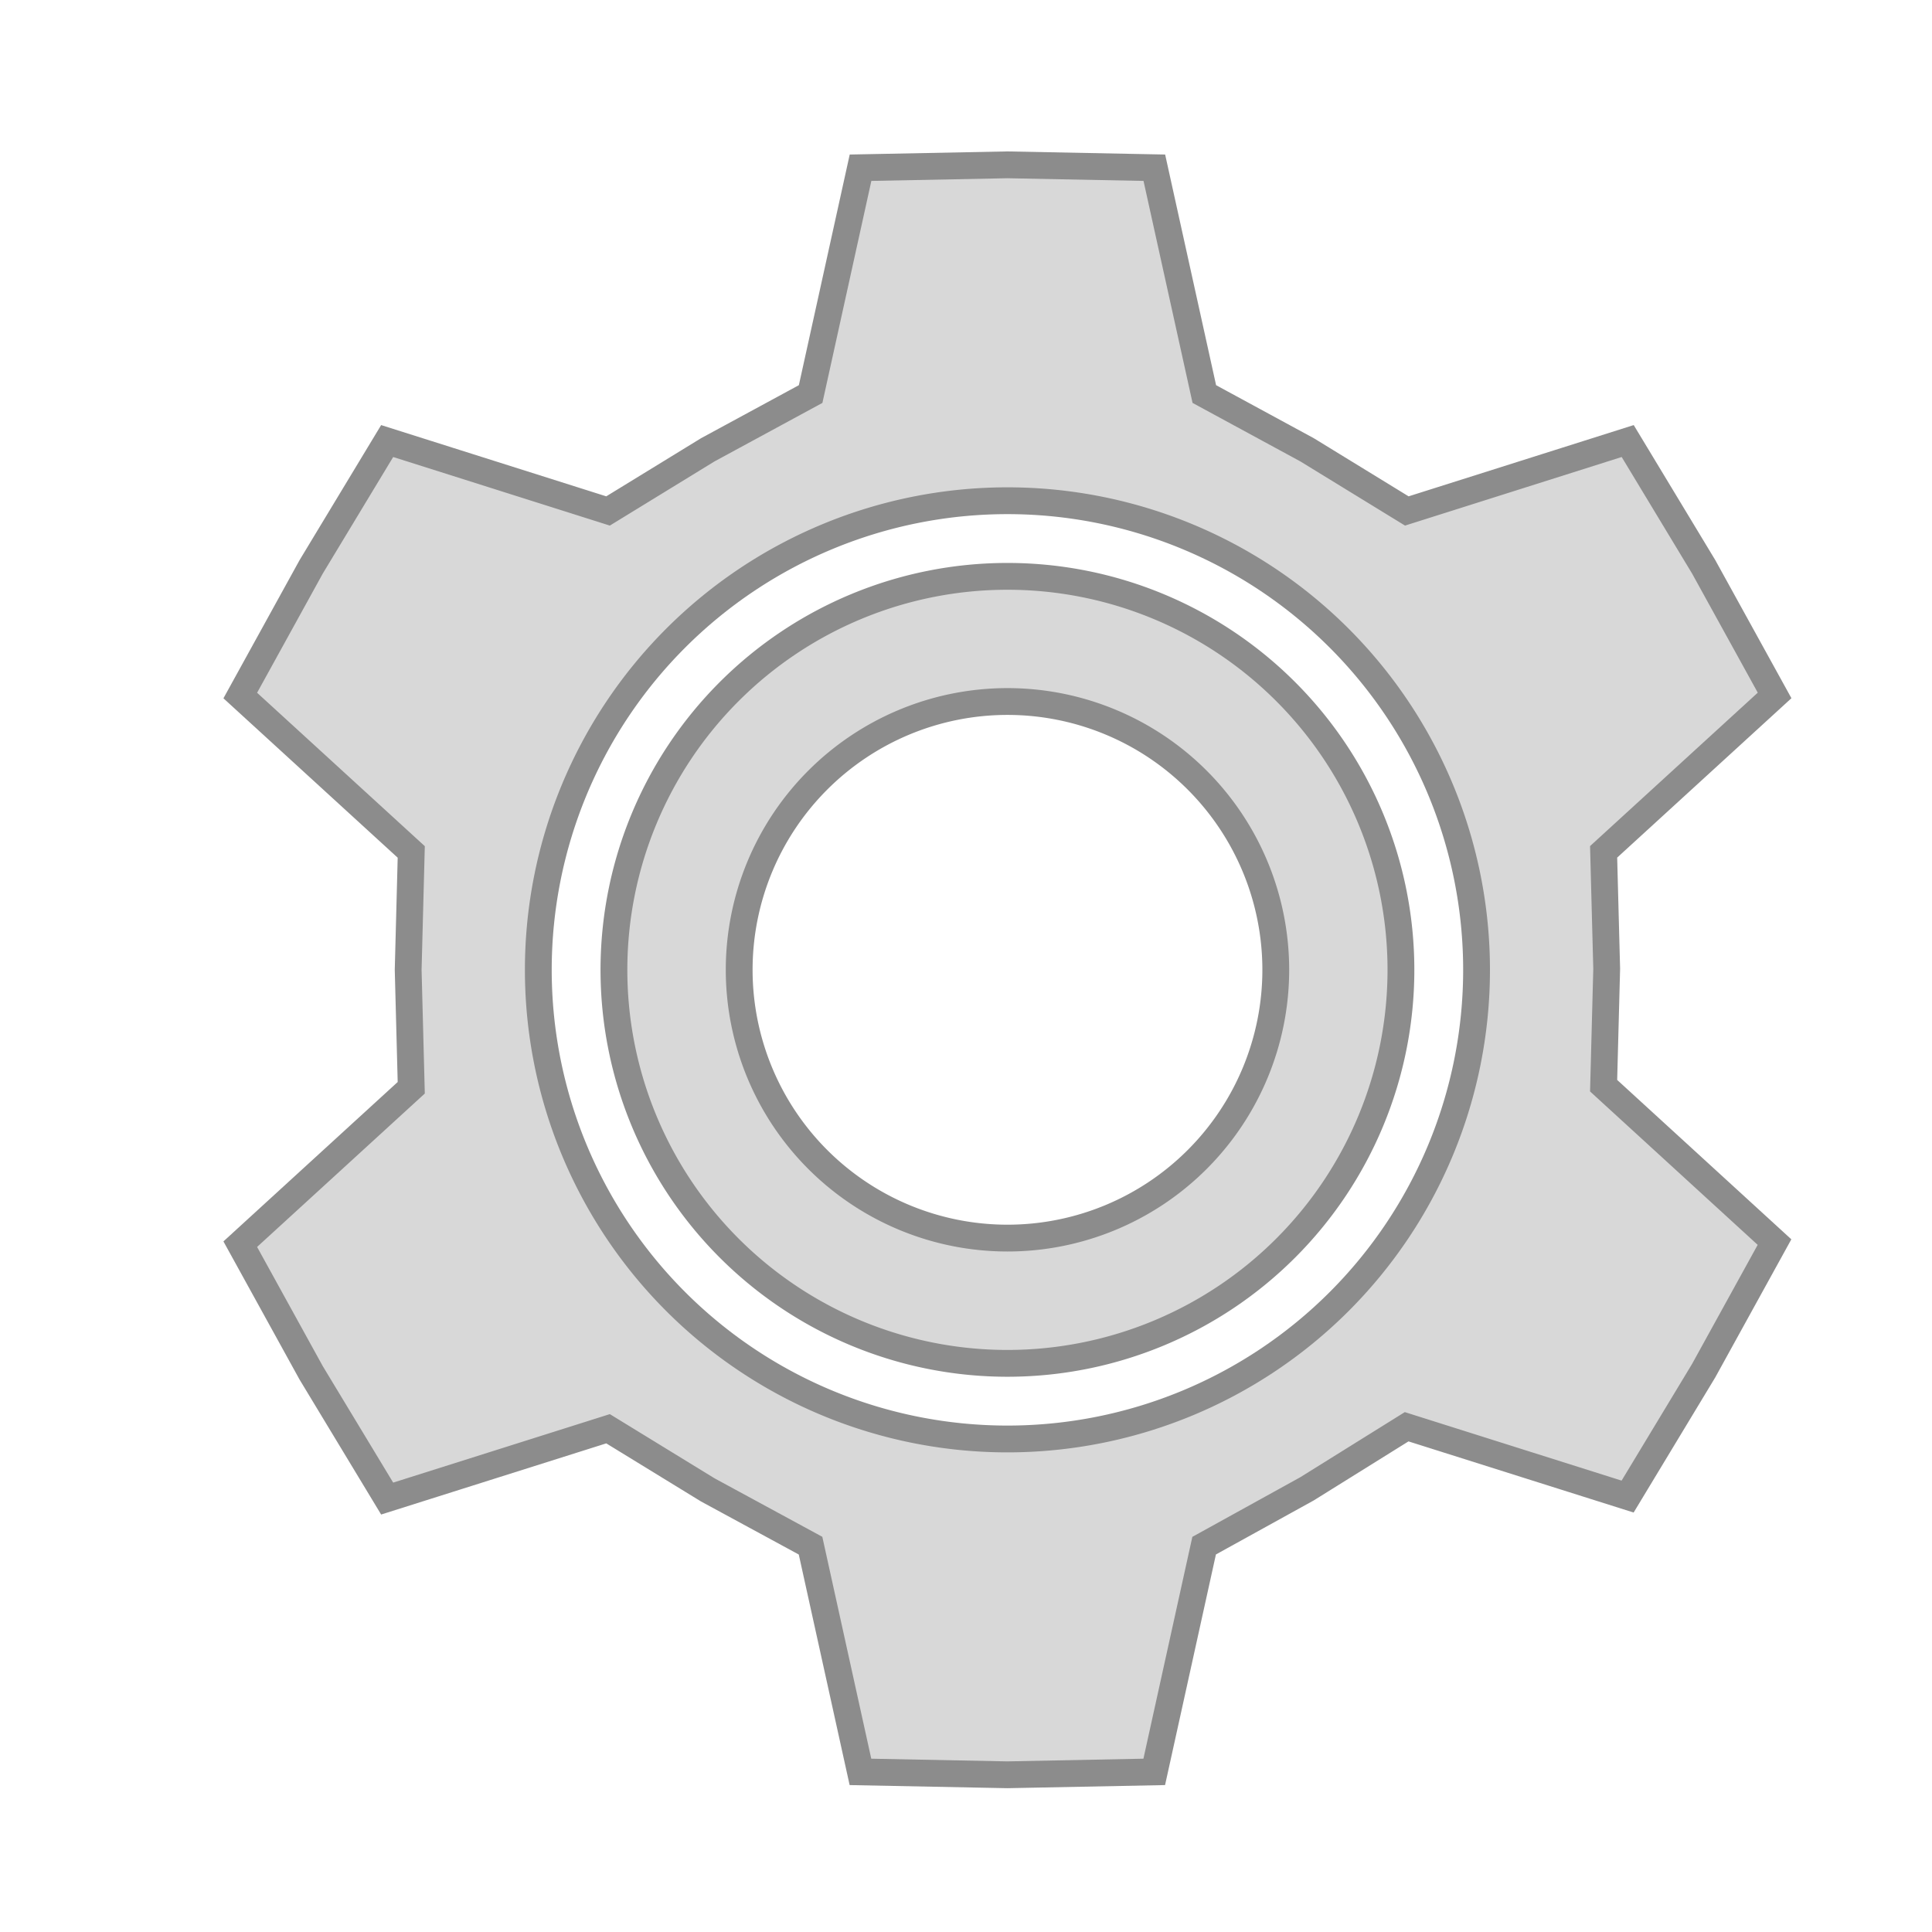 <?xml version="1.0" encoding="UTF-8" standalone="no"?>
<svg xmlns:dc="http://purl.org/dc/elements/1.1/" xmlns:cc="http://creativecommons.org/ns#" xmlns:rdf="http://www.w3.org/1999/02/22-rdf-syntax-ns#"
    xmlns="http://www.w3.org/2000/svg" xmlns:sodipodi="http://sodipodi.sourceforge.net/DTD/sodipodi-0.dtd"
    xmlns:inkscape="http://www.inkscape.org/namespaces/inkscape" version="1.1" width="24" height="24"
    viewBox="0 0 21.333 21.333" id="svg3348" sodipodi:docname="ic_action_settings.svg"
    inkscape:version="0.92.5 (2060ec1f9f, 2020-04-08)">
  <sodipodi:namedview
     pagecolor="#ffffff"
     bordercolor="#666666"
     borderopacity="1"
     objecttolerance="10"
     gridtolerance="10"
     guidetolerance="10"
     inkscape:pageopacity="0"
     inkscape:pageshadow="2"
     inkscape:window-width="1856"
     inkscape:window-height="1019"
     id="namedview3350"
     showgrid="false"
     inkscape:zoom="18.309865"
     inkscape:cx="1.7496553"
     inkscape:cy="13.0831"
     inkscape:window-x="64"
     inkscape:window-y="24"
     inkscape:window-maximized="1"
     inkscape:current-layer="svg3348" />
  <defs
     id="defs5708" />
  <path
     inkscape:connector-curvature="0"
     style="fill:#d8d8d8;fill-opacity:1;fill-rule:evenodd;stroke:#8c8c8c;stroke-width:0.296;stroke-linecap:butt;stroke-linejoin:miter;stroke-miterlimit:4;stroke-dasharray:none;stroke-opacity:1"
     d="M 11.124,1.82 9.502,1.852 8.951,4.351 7.815,4.967 6.714,5.642 4.275,4.87 3.436,6.259 2.653,7.68 l 1.888,1.727 -0.034,1.302 0.034,1.302 -1.888,1.727 0.783,1.421 0.839,1.388 2.439,-0.771 1.101,0.675 1.135,0.616 0.551,2.498 1.622,0.032 1.622,-0.032 0.551,-2.498 1.135,-0.627 1.101,-0.686 2.44,0.771 0.839,-1.389 0.783,-1.421 -1.887,-1.727 0.034,-1.291 -0.034,-1.291 1.888,-1.727 L 18.812,6.259 17.973,4.87 15.534,5.642 14.433,4.967 13.298,4.351 12.746,1.852 Z m 0,3.709 a 5.18,5.18 0 0 1 5.18,5.18 5.18,5.18 0 0 1 -5.18,5.18 5.18,5.18 0 0 1 -5.18,-5.18 5.18,5.18 0 0 1 5.18,-5.18 z"
     id="path9895" />
  <path
     inkscape:connector-curvature="0"
     style="opacity:1;fill:#d8d8d8;fill-opacity:1;fill-rule:nonzero;stroke:#8c8c8c;stroke-width:0.296;stroke-linecap:round;stroke-miterlimit:4;stroke-dasharray:none;stroke-dashoffset:0;stroke-opacity:1"
     d="m 11.124,6.364 a 4.345,4.345 0 0 0 -4.345,4.345 4.345,4.345 0 0 0 4.345,4.345 4.345,4.345 0 0 0 4.345,-4.345 4.345,4.345 0 0 0 -4.345,-4.345 z m 0,1.382 A 2.963,2.963 0 0 1 14.087,10.709 2.963,2.963 0 0 1 11.124,13.671 2.963,2.963 0 0 1 8.162,10.709 2.963,2.963 0 0 1 11.124,7.746 Z"
     id="path9959" />
</svg>
